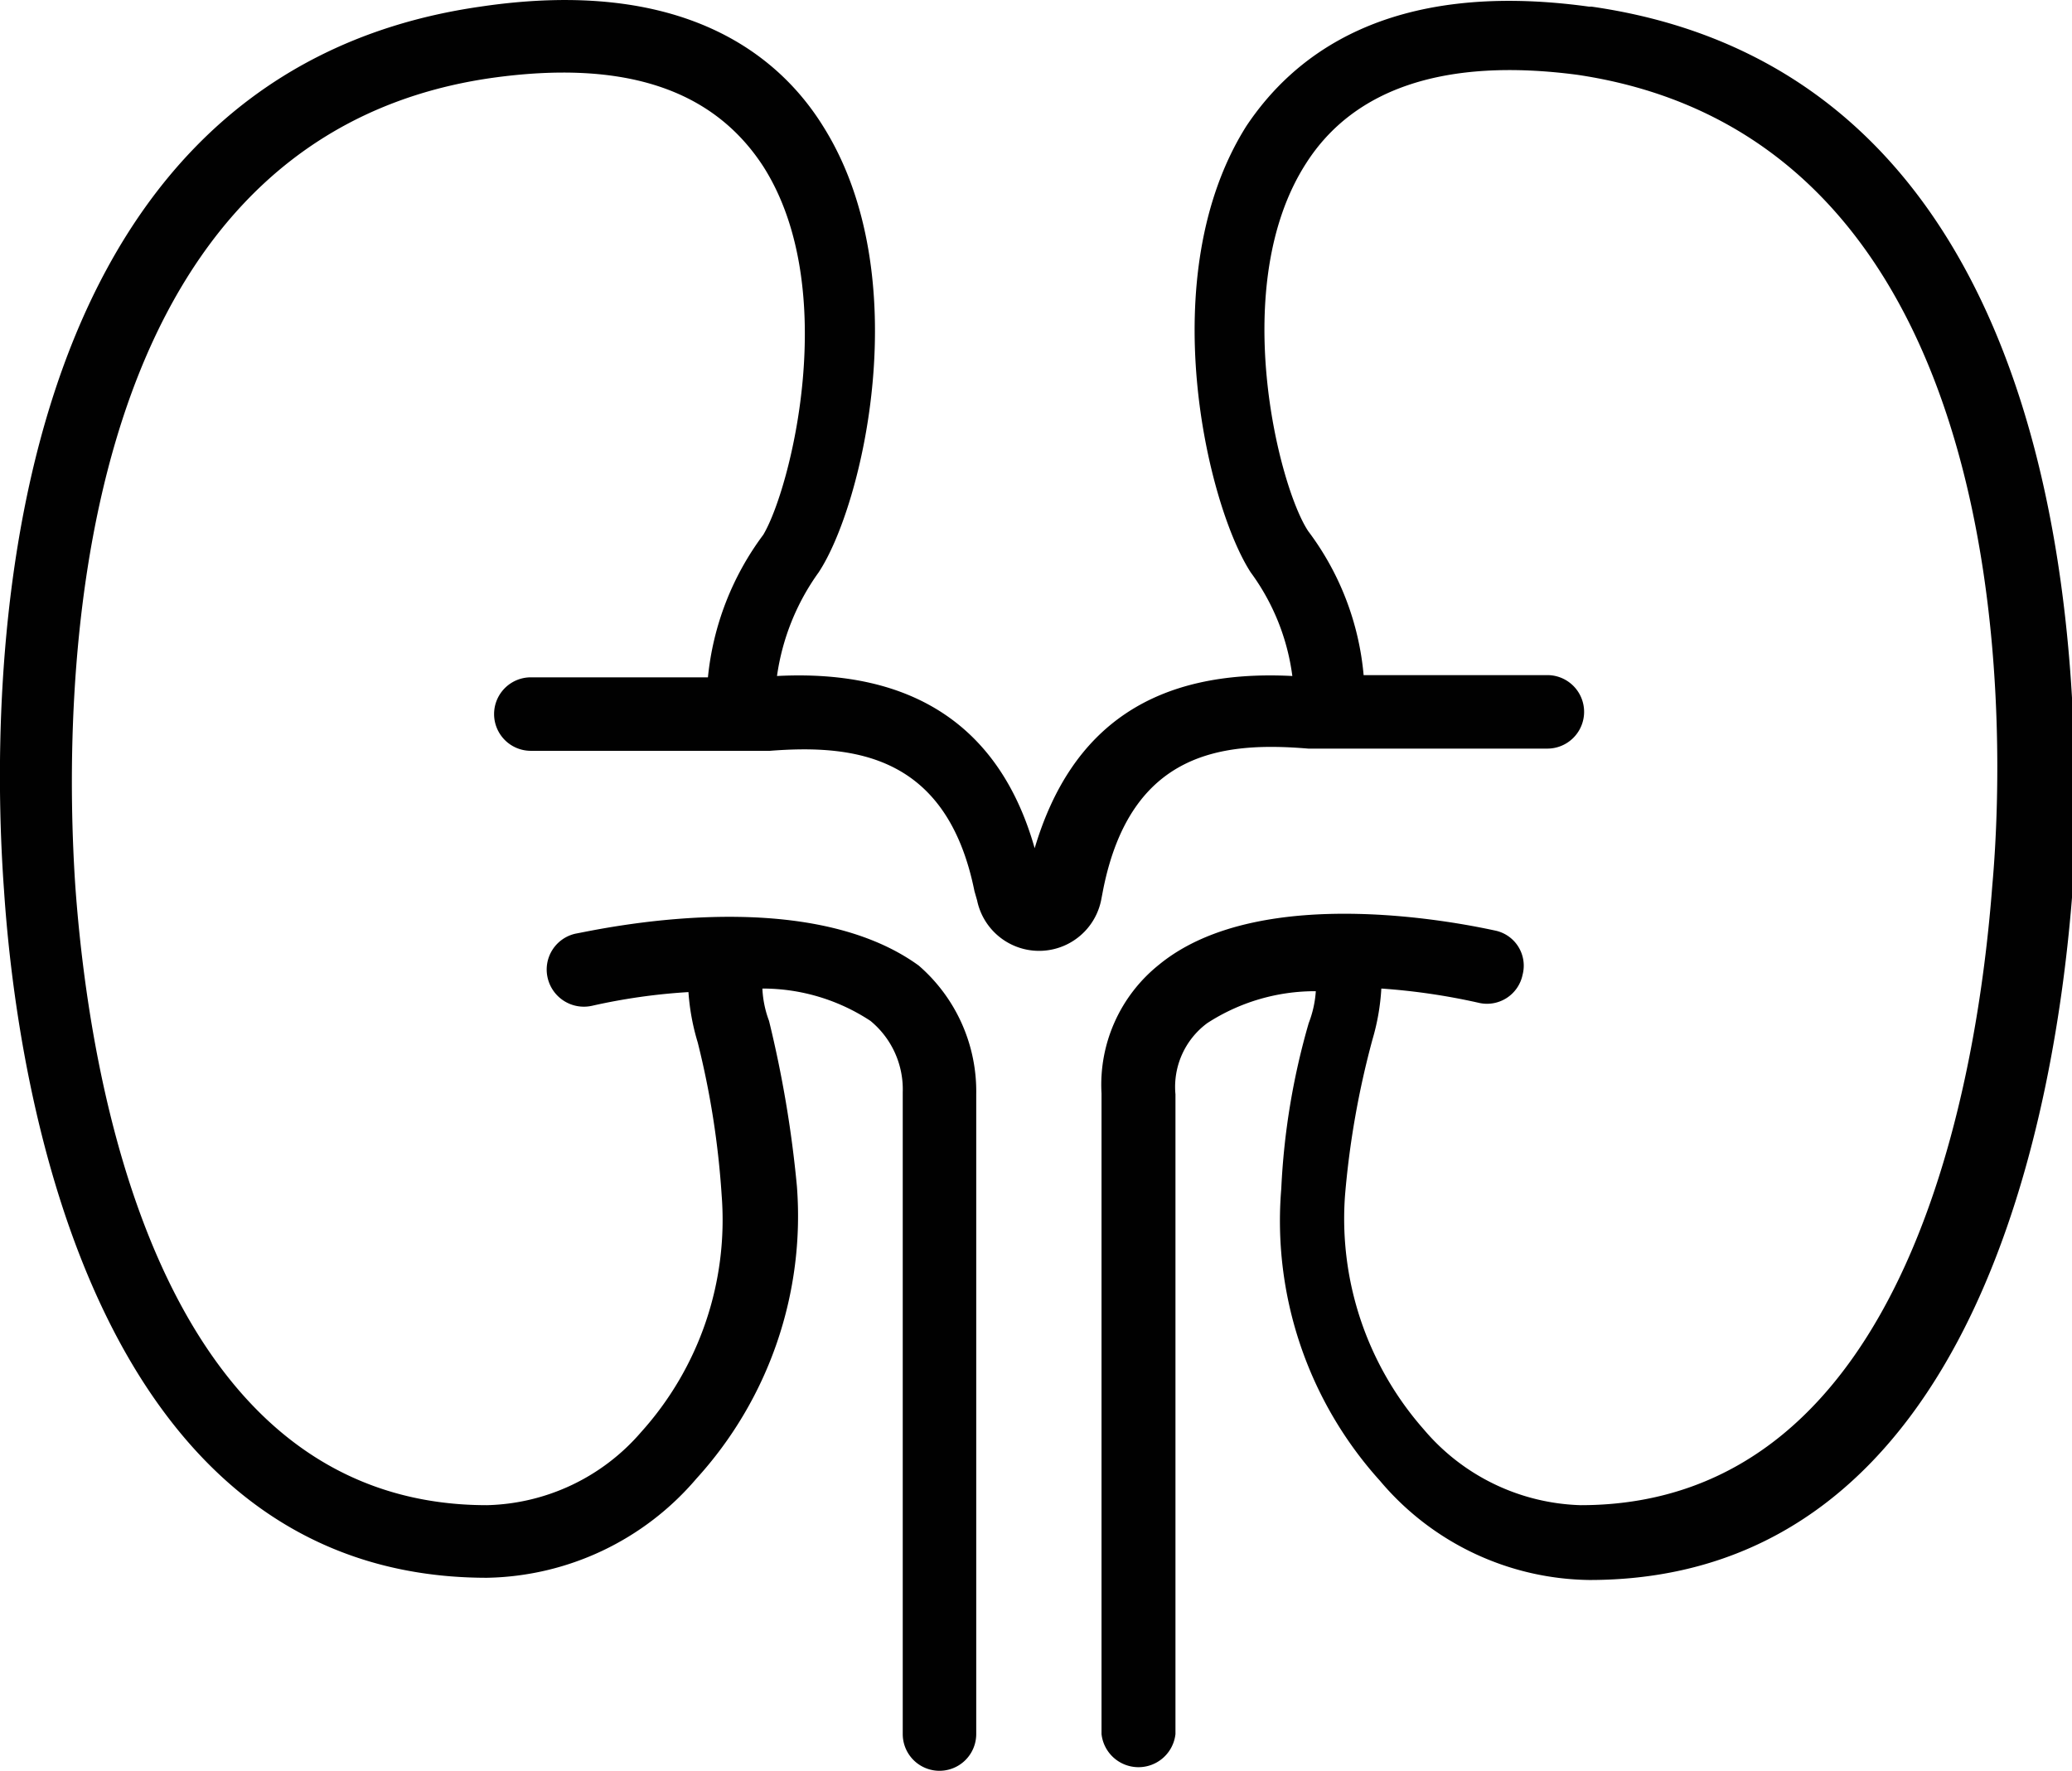 <svg xmlns="http://www.w3.org/2000/svg" viewBox="0 0 46.8 40"><defs><style>.cls-1{fill:#010101;}</style></defs><g id="Layer_2" data-name="Layer 2"><g id="Layer_1-2" data-name="Layer 1"><path class="cls-1" d="M35.89.15c-4.57-.63-6.7,1.14-7.74,2.7-2.13,3.38-.88,8.57.1,10.08a5.05,5.05,0,0,1,.94,2.34c-3.12-.16-5,1.14-5.82,3.89-.78-2.75-2.75-4.05-5.82-3.89a5.26,5.26,0,0,1,.94-2.34c1-1.51,2.23-6.7.1-10.08-1-1.61-3.17-3.38-7.74-2.7C-.38,1.76-.22,15.84.09,20.1.4,24.78,2.17,35.64,11,35.64a6.36,6.36,0,0,0,4.73-2.24A8.81,8.81,0,0,0,18,26.8a25.8,25.8,0,0,0-.63-3.74,2.36,2.36,0,0,1-.15-.73,4.43,4.43,0,0,1,2.44.73,2,2,0,0,1,.73,1.61v14.5a.83.83,0,0,0,1.66,0V24.72a3.76,3.76,0,0,0-1.3-2.91C18.17,19.94,13.5,21,13,21.09a.83.83,0,0,0-.63,1,.84.84,0,0,0,1,.63,13.57,13.57,0,0,1,2.18-.31,5.12,5.12,0,0,0,.21,1.14A19.27,19.27,0,0,1,16.3,27a7.16,7.16,0,0,1-1.82,5.35A4.74,4.74,0,0,1,11,34C3.47,34,2,24.2,1.7,20c-.26-3.95-.41-16.84,9.41-18.24,3-.42,5,.26,6.13,2,1.76,2.76.62,7.28,0,8.32a6.44,6.44,0,0,0-1.25,3.22h-4a.83.83,0,1,0,0,1.66h5.4c1.92-.15,4,.1,4.62,3.17l.06.21a1.43,1.43,0,0,0,2.8,0l.05-.26c.63-3.12,2.71-3.33,4.63-3.17h5.4a.83.83,0,0,0,0-1.66H30.8A6.34,6.34,0,0,0,29.55,12c-.67-1-1.82-5.56-.05-8.31,1.09-1.71,3.17-2.39,6.13-2C45.5,3.16,45.35,16.1,45,20c-.32,4.2-1.82,14-9.3,14a4.82,4.82,0,0,1-3.54-1.71A7.2,7.2,0,0,1,30.38,27,19.74,19.74,0,0,1,31,23.48a5.06,5.06,0,0,0,.2-1.15,14.55,14.55,0,0,1,2.19.32.82.82,0,0,0,1-.63.81.81,0,0,0-.62-1c-.52-.11-5.25-1.15-7.59.77a3.47,3.47,0,0,0-1.3,2.91V39.17a.84.84,0,0,0,1.67,0V24.72a1.79,1.79,0,0,1,.72-1.61,4.47,4.47,0,0,1,2.45-.72,2.43,2.43,0,0,1-.16.72,16.11,16.11,0,0,0-.62,3.74,8.76,8.76,0,0,0,2.23,6.6,6.28,6.28,0,0,0,4.73,2.24c8.83,0,10.55-10.86,10.91-15.54.21-4.31.36-18.39-10.86-20Z"/></g></g></svg>